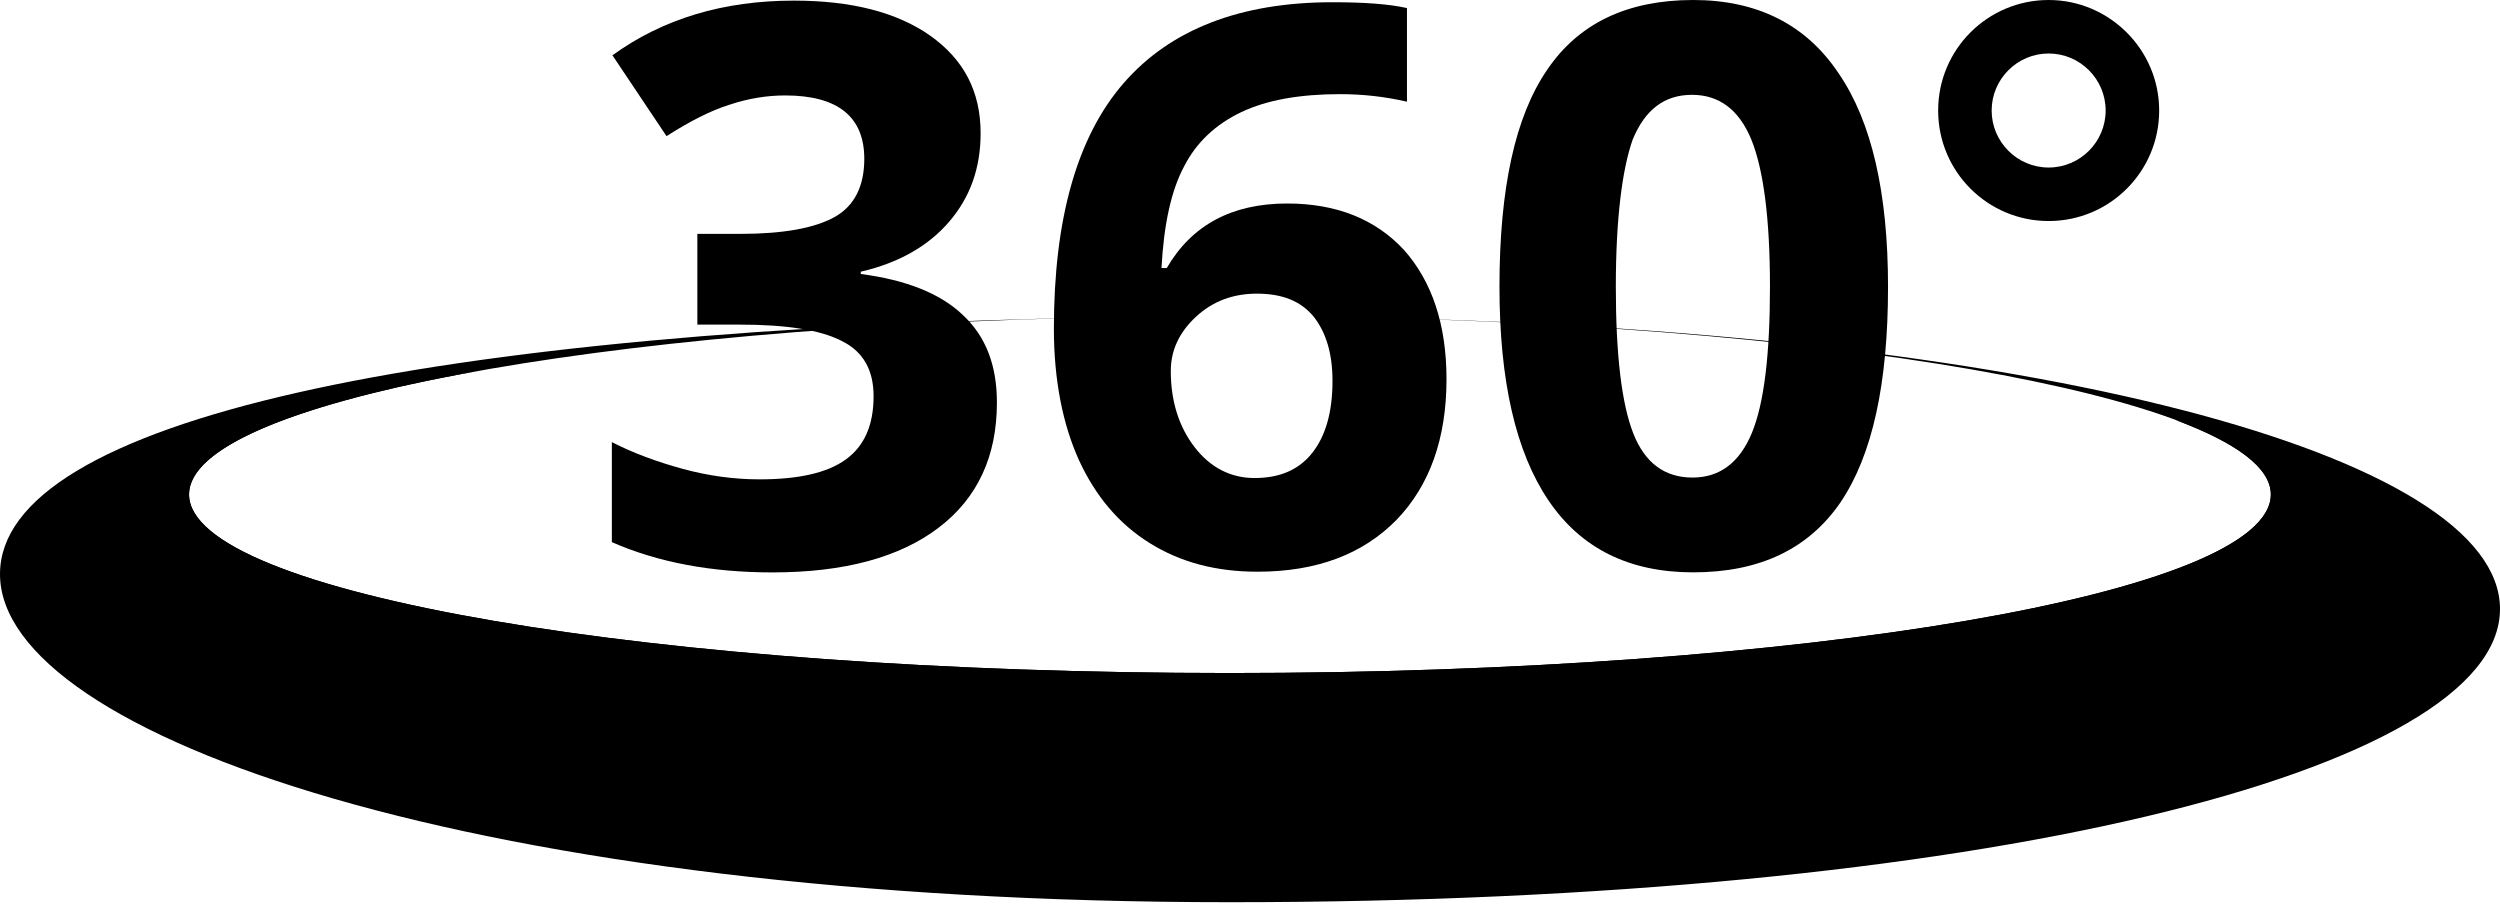 <svg width="85" height="31" viewBox="0 0 85 31" fill="none" xmlns="http://www.w3.org/2000/svg">
<path d="M45.645 10.779C63.384 11.116 77.208 13.687 77.208 16.811C77.208 20.173 61.367 22.883 41.808 22.883C22.249 22.883 6.427 20.173 6.427 16.811C6.427 13.687 20.251 11.096 37.991 10.779C14.318 11.195 0 14.3 0 19.521C0 25.018 16.355 30.675 41.828 30.675C67.3 30.675 85 26.225 85 20.707C85 15.486 69.317 11.195 45.645 10.779Z" fill="black"/>
<path d="M81.916 19.363C81.916 17.444 79.048 15.684 73.965 14.28C76.022 15.051 77.209 15.902 77.209 16.811C77.209 20.174 61.368 22.883 41.809 22.883C22.25 22.883 6.428 20.174 6.428 16.811C6.428 15.19 10.107 13.726 16.099 12.639C7.753 13.885 3.086 15.823 3.086 18.374C3.086 22.942 18.255 27.61 41.868 27.61C65.481 27.629 81.916 23.931 81.916 19.363Z" fill="black"/>
<path d="M33.341 4.531C33.341 5.717 32.985 6.706 32.273 7.537C31.561 8.367 30.553 8.941 29.267 9.237V9.316C30.79 9.514 31.957 9.969 32.728 10.701C33.519 11.433 33.895 12.421 33.895 13.687C33.895 15.507 33.242 16.93 31.917 17.939C30.592 18.948 28.713 19.462 26.261 19.462C24.204 19.462 22.385 19.126 20.803 18.433V15.032C21.535 15.408 22.345 15.704 23.215 15.942C24.086 16.179 24.956 16.298 25.826 16.298C27.151 16.298 28.12 16.08 28.753 15.625C29.386 15.17 29.702 14.458 29.702 13.47C29.702 12.58 29.346 11.947 28.614 11.591C27.883 11.215 26.736 11.037 25.154 11.037H23.71V7.952H25.173C26.637 7.952 27.705 7.754 28.377 7.378C29.05 7.003 29.386 6.33 29.386 5.401C29.386 3.977 28.496 3.245 26.696 3.245C26.083 3.245 25.45 3.344 24.798 3.562C24.165 3.759 23.433 4.135 22.662 4.629L20.823 1.88C22.543 0.635 24.6 0.021 26.993 0.021C28.951 0.021 30.493 0.417 31.621 1.208C32.768 2.019 33.341 3.107 33.341 4.531Z" fill="black"/>
<path d="M35.832 11.171C35.832 7.433 36.623 4.645 38.205 2.825C39.787 1.006 42.161 0.076 45.305 0.076C46.373 0.076 47.223 0.136 47.837 0.274V3.458C47.065 3.28 46.314 3.201 45.562 3.201C44.197 3.201 43.07 3.399 42.2 3.814C41.33 4.229 40.677 4.842 40.262 5.653C39.827 6.464 39.57 7.611 39.491 9.114H39.669C40.519 7.651 41.884 6.919 43.763 6.919C45.444 6.919 46.769 7.453 47.738 8.501C48.687 9.569 49.181 11.032 49.181 12.891C49.181 14.909 48.608 16.511 47.48 17.677C46.333 18.844 44.771 19.438 42.754 19.438C41.35 19.438 40.143 19.121 39.095 18.468C38.047 17.816 37.256 16.886 36.682 15.64C36.129 14.414 35.832 12.911 35.832 11.171ZM42.655 16.253C43.505 16.253 44.158 15.977 44.613 15.403C45.068 14.829 45.305 14.019 45.305 12.951C45.305 12.021 45.087 11.309 44.672 10.775C44.237 10.241 43.604 9.984 42.734 9.984C41.923 9.984 41.231 10.241 40.657 10.775C40.084 11.309 39.807 11.922 39.807 12.615C39.807 13.643 40.084 14.513 40.618 15.205C41.152 15.898 41.844 16.253 42.655 16.253Z" fill="black"/>
<path d="M64.193 9.75C64.193 13.053 63.659 15.485 62.572 17.087C61.484 18.669 59.823 19.46 57.568 19.46C55.393 19.46 53.751 18.649 52.644 17.008C51.536 15.366 50.982 12.954 50.982 9.75C50.982 6.408 51.516 3.955 52.604 2.373C53.672 0.791 55.333 0 57.568 0C59.743 0 61.405 0.831 62.512 2.492C63.639 4.133 64.193 6.566 64.193 9.75ZM54.938 9.75C54.938 12.064 55.136 13.725 55.531 14.734C55.927 15.742 56.599 16.237 57.548 16.237C58.478 16.237 59.15 15.722 59.566 14.714C59.981 13.705 60.179 12.044 60.179 9.75C60.179 7.436 59.961 5.775 59.546 4.746C59.13 3.738 58.458 3.224 57.529 3.224C56.579 3.224 55.927 3.738 55.511 4.746C55.155 5.755 54.938 7.436 54.938 9.75Z" fill="black"/>
<path d="M69.654 0C67.578 0 65.897 1.681 65.897 3.758C65.897 5.834 67.578 7.515 69.654 7.515C71.731 7.515 73.412 5.834 73.412 3.758C73.412 1.681 71.711 0 69.654 0ZM69.654 5.696C68.586 5.696 67.716 4.825 67.716 3.758C67.716 2.69 68.586 1.819 69.654 1.819C70.722 1.819 71.592 2.69 71.592 3.758C71.592 4.825 70.722 5.696 69.654 5.696Z" fill="black"/>
</svg>
